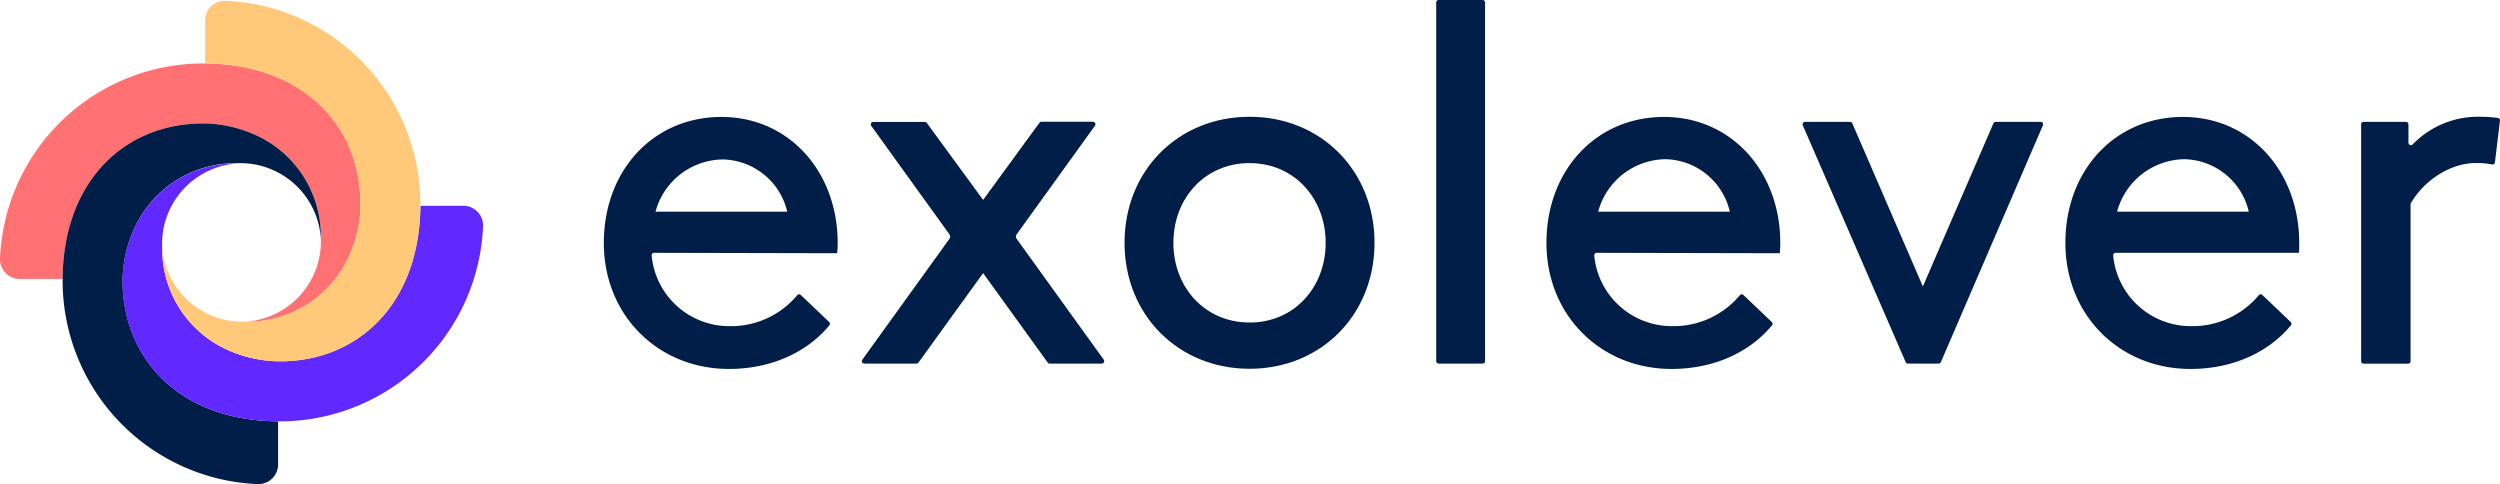 <svg xmlns="http://www.w3.org/2000/svg" viewBox="0 0 425.2 82.33"><defs><style>.cls-1{fill:#ff7172;}.cls-2{fill:#001e47;}.cls-3{fill:#6128ff;}.cls-4{fill:#ffc979;}</style></defs><title>Recurso 1</title><g id="Capa_2" data-name="Capa 2"><g id="Capa_1-2" data-name="Capa 1"><path class="cls-1" d="M33.8,10.8A34.62,34.62,0,0,0,0,43.84a3.36,3.36,0,0,0,3.31,3.6h7.34a34.84,34.84,0,0,1,.49-5.74C13.36,28.53,22.92,21,34.53,21a21.71,21.71,0,0,1,10.57,2.8,18.9,18.9,0,0,1,9.47,16.7h0a13.7,13.7,0,0,1-12.8,14.21,18.88,18.88,0,0,0,16.75-9.47,21.71,21.71,0,0,0,2.8-10.57C61.33,21.18,51.19,10.46,33.8,10.8Z"/><path class="cls-2" d="M10.66,48.53a34.62,34.62,0,0,0,33,33.8A3.36,3.36,0,0,0,47.3,79V71.66a35.87,35.87,0,0,1-5.74-.48C28.39,69,20.86,59.41,20.86,47.8a21.71,21.71,0,0,1,2.8-10.57,18.9,18.9,0,0,1,16.7-9.47h0a13.71,13.71,0,0,1,14.21,12.8A18.89,18.89,0,0,0,45.1,23.8,21.71,21.71,0,0,0,34.53,21C21,21,10.31,31.14,10.66,48.53Z"/><path class="cls-3" d="M48.35,71.66a34.62,34.62,0,0,0,33.8-33A3.36,3.36,0,0,0,78.83,35H71.5A34.84,34.84,0,0,1,71,40.75c-2.21,13.18-11.77,20.71-23.39,20.7A21.71,21.71,0,0,1,37,58.65,18.9,18.9,0,0,1,27.58,42h0a13.69,13.69,0,0,1,12.8-14.2,18.88,18.88,0,0,0-16.75,9.46,21.71,21.71,0,0,0-2.8,10.57C20.82,61.29,31,72,48.35,71.66Z"/><path class="cls-4" d="M71.49,33.94a34.62,34.62,0,0,0-33-33.8,3.36,3.36,0,0,0-3.6,3.31V10.8a35.29,35.29,0,0,1,5.74.48C53.77,13.5,61.29,23,61.29,34.67a21.71,21.71,0,0,1-2.8,10.57,18.9,18.9,0,0,1-16.7,9.47h0a13.7,13.7,0,0,1-14.21-12.8,18.88,18.88,0,0,0,9.47,16.75,21.71,21.71,0,0,0,10.57,2.8C61.12,61.47,71.84,51.32,71.49,33.94Z"/><path class="cls-2" d="M167.21,46.45l-11,15.22a.42.42,0,0,1-.34.17H147a.42.42,0,0,1-.34-.66l14.82-20.56a.65.65,0,0,0,0-.76L148.18,21.4a.42.42,0,0,1,.34-.66h8.77a.42.42,0,0,1,.34.17L167.21,34l9.58-13.12a.42.42,0,0,1,.34-.17h8.77a.42.42,0,0,1,.34.66L172.91,39.86a.65.65,0,0,0,0,.76l14.82,20.56a.42.42,0,0,1-.34.66h-8.85a.42.42,0,0,1-.34-.17Z"/><path class="cls-2" d="M212.52,19.86c12.16,0,21.26,9.18,21.26,21.43s-9.1,21.43-21.26,21.43-21.26-9.18-21.26-21.43S200.36,19.86,212.52,19.86Zm0,35c7.61,0,12.95-6,12.95-13.56s-5.34-13.56-12.95-13.56-12.95,6-12.95,13.56S204.91,54.85,212.52,54.85Z"/><path class="cls-2" d="M244.69,0h7.47a.42.42,0,0,1,.42.42v61a.42.42,0,0,1-.42.42h-7.47a.42.42,0,0,1-.42-.42V.42A.42.42,0,0,1,244.69,0Z"/><path class="cls-2" d="M271.58,43a.43.43,0,0,0-.43.47,13.25,13.25,0,0,0,13.26,12,14.66,14.66,0,0,0,11.53-5.29.41.41,0,0,1,.59,0l4.83,4.6a.42.42,0,0,1,0,.57c-3.12,3.82-8.9,7.4-17.08,7.4-12,0-21.26-9.1-21.26-21.43s8.4-21.43,20-21.43c11.46,0,19.77,9.27,19.77,21.43a15,15,0,0,1-.09,1.75Zm.24-7h22.39a11.49,11.49,0,0,0-10.85-8.92A12,12,0,0,0,271.82,36Z"/><path class="cls-2" d="M307,20.73h7.66a.42.42,0,0,1,.38.25l12,27.74,12-27.74a.42.42,0,0,1,.38-.25h7.66a.42.42,0,0,1,.38.58L330.1,61.59a.42.42,0,0,1-.38.25h-5.22a.42.42,0,0,1-.38-.25L306.62,21.32A.42.42,0,0,1,307,20.73Z"/><path class="cls-2" d="M359.84,43a.43.43,0,0,0-.43.47,13.25,13.25,0,0,0,13.26,12,14.66,14.66,0,0,0,11.53-5.29.41.41,0,0,1,.59,0l4.83,4.6a.42.42,0,0,1,0,.57c-3.12,3.82-8.9,7.4-17.08,7.4-12,0-21.26-9.1-21.26-21.43s8.4-21.43,20-21.43c11.46,0,19.77,9.27,19.77,21.43A15.07,15.07,0,0,1,391,43Zm.24-7h22.39a11.49,11.49,0,0,0-10.85-8.92A12,12,0,0,0,360.08,36Z"/><path class="cls-2" d="M424.34,27.62a.42.42,0,0,1-.51.35,12.91,12.91,0,0,0-2.78-.24c-4.25,0-8.75,2.92-11,6.81a.44.44,0,0,0-.06.22V61.43a.42.42,0,0,1-.42.42H402a.42.42,0,0,1-.42-.42V21.15a.42.42,0,0,1,.42-.42h7.21a.42.42,0,0,1,.42.42v3.14a.41.41,0,0,0,.71.28A15.49,15.49,0,0,1,422,19.86a22.33,22.33,0,0,1,2.84.2.41.41,0,0,1,.35.46Z"/><path class="cls-2" d="M111.26,43a.43.43,0,0,0-.43.47,13.25,13.25,0,0,0,13.26,12,14.66,14.66,0,0,0,11.53-5.29.41.41,0,0,1,.59,0l4.83,4.6a.42.42,0,0,1,0,.57c-3.12,3.82-8.9,7.4-17.08,7.4-12,0-21.26-9.1-21.26-21.43s8.4-21.43,20-21.43c11.46,0,19.77,9.27,19.77,21.43a15,15,0,0,1-.09,1.75Zm.24-7h22.39A11.49,11.49,0,0,0,123,27.12,12,12,0,0,0,111.49,36Z"/></g></g></svg>
